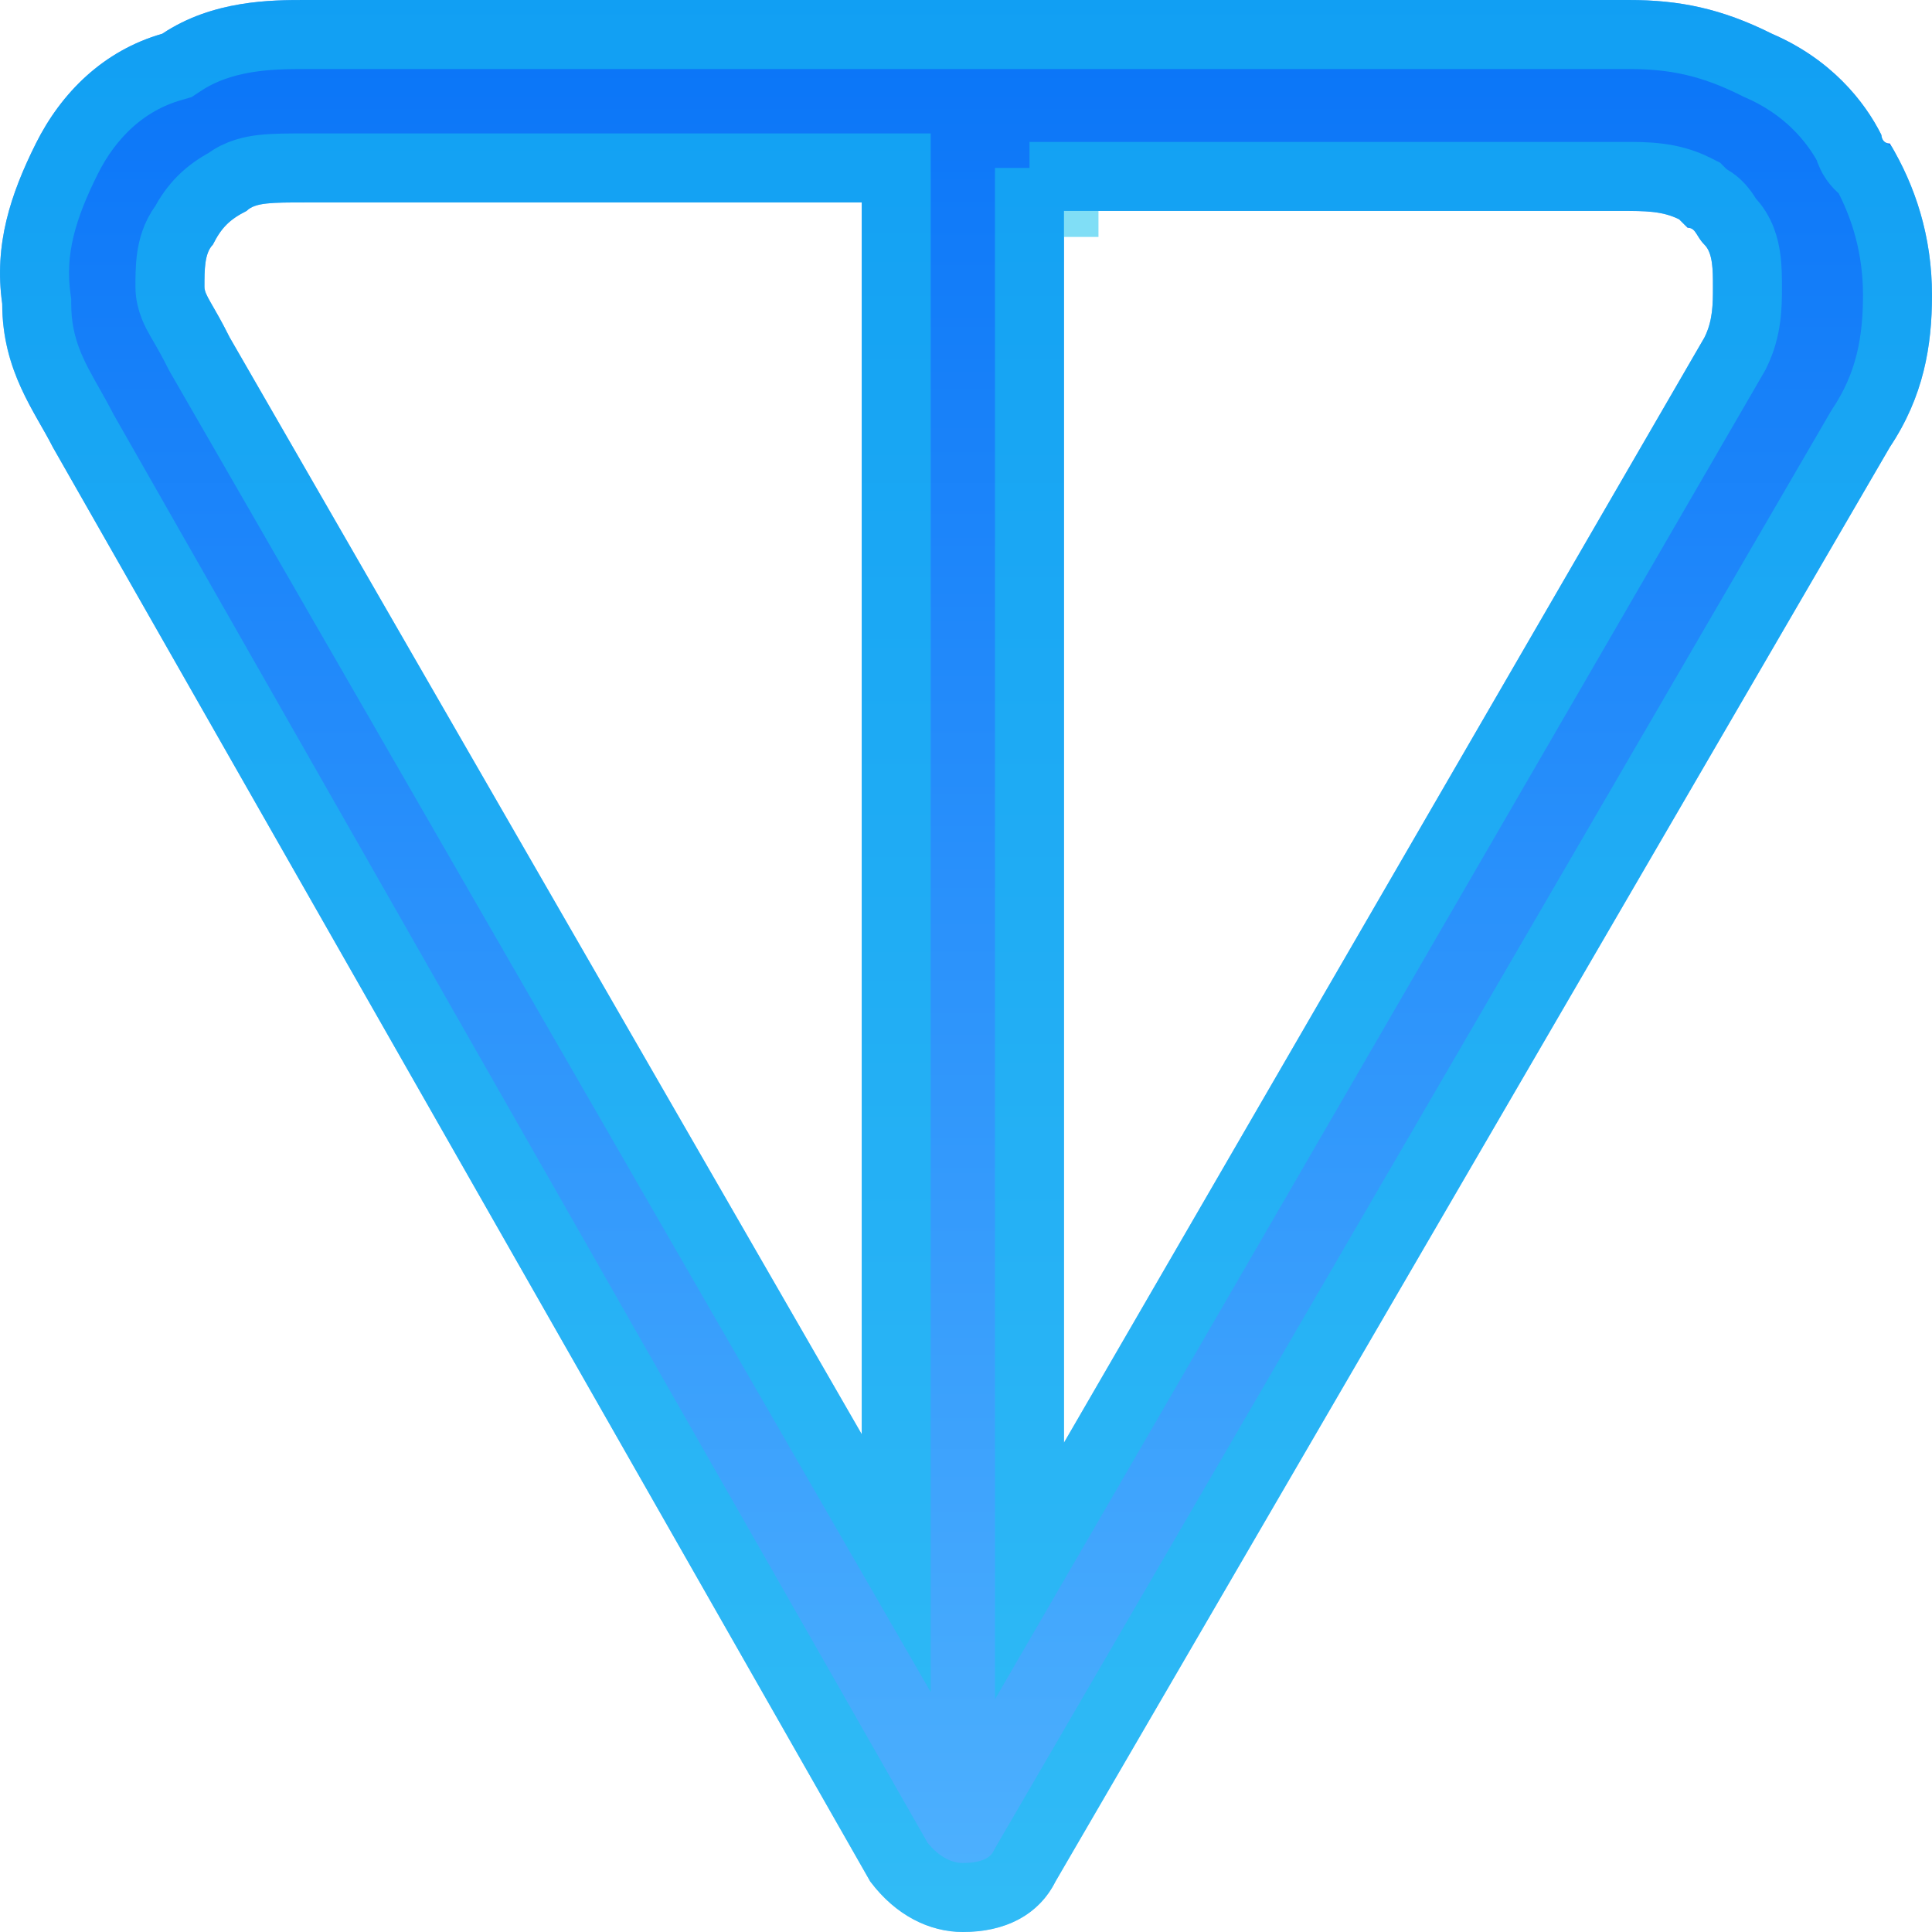 <svg width="28" height="28" viewBox="0 0 28 28" fill="none" xmlns="http://www.w3.org/2000/svg">
<g clip-path="url(#clip0_329_9314)">
<path fill-rule="evenodd" clip-rule="evenodd" d="M4.429 0H23.603C24.336 0 24.947 0.122 25.68 0.489C26.534 0.856 27.023 1.467 27.267 1.956C27.267 1.956 27.267 2.079 27.389 2.079C27.756 2.69 28 3.424 28 4.279C28 5.013 27.878 5.747 27.389 6.48L15.298 27.266C15.054 27.756 14.566 28 13.955 28C13.466 28 12.978 27.756 12.611 27.266L0.765 6.48C0.52 5.991 0.032 5.38 0.032 4.402C-0.09 3.546 0.154 2.812 0.52 2.079C0.887 1.345 1.497 0.734 2.352 0.489C3.085 -4.73714e-07 3.94 0 4.429 0ZM12.489 2.934H4.429C3.94 2.934 3.696 2.934 3.574 3.057C3.329 3.179 3.207 3.301 3.085 3.546C2.963 3.668 2.963 3.913 2.963 4.157C2.963 4.279 3.085 4.402 3.329 4.891L12.489 20.786V2.934ZM15.42 2.934V20.908L24.702 4.891C24.825 4.646 24.825 4.402 24.825 4.157C24.825 3.913 24.825 3.668 24.702 3.546C24.58 3.424 24.58 3.301 24.458 3.301L24.336 3.179C24.092 3.057 23.848 3.057 23.481 3.057H15.42V2.934Z" fill="url(#paint0_linear_329_9314)"/>
<path d="M25.456 0.936L25.469 0.943L25.482 0.949C26.176 1.246 26.579 1.729 26.79 2.122C26.799 2.157 26.814 2.198 26.835 2.241C26.872 2.315 26.936 2.405 27.04 2.475C27.32 2.987 27.5 3.587 27.5 4.279C27.5 4.951 27.39 5.578 26.973 6.203L26.965 6.216L26.957 6.229L14.866 27.015L14.858 27.029L14.851 27.043C14.712 27.32 14.428 27.5 13.955 27.5C13.649 27.5 13.31 27.352 13.029 26.99L1.206 6.244C1.141 6.117 1.073 5.996 1.006 5.877C0.764 5.451 0.532 5.04 0.532 4.402V4.366L0.527 4.331C0.425 3.621 0.621 2.997 0.968 2.302C1.285 1.666 1.797 1.168 2.49 0.97L2.565 0.948L2.63 0.905C3.222 0.51 3.93 0.5 4.429 0.5H23.603C24.264 0.5 24.797 0.607 25.456 0.936ZM12.989 2.934V2.434H12.489H4.429C4.42 2.434 4.412 2.434 4.403 2.434C4.181 2.434 3.974 2.434 3.808 2.453C3.662 2.469 3.464 2.507 3.293 2.639C3.162 2.709 3.04 2.792 2.93 2.902C2.819 3.013 2.737 3.135 2.667 3.265C2.542 3.427 2.501 3.612 2.483 3.735C2.463 3.878 2.463 4.031 2.463 4.143C2.463 4.148 2.463 4.153 2.463 4.157C2.463 4.362 2.562 4.534 2.611 4.619C2.614 4.624 2.618 4.629 2.62 4.634C2.631 4.652 2.641 4.671 2.653 4.691C2.712 4.793 2.786 4.922 2.882 5.114L2.889 5.128L2.896 5.14L12.056 21.036L12.989 22.655V20.786V2.934ZM14.92 20.908V22.768L15.853 21.159L25.135 5.142L25.143 5.128L25.15 5.114C25.325 4.763 25.325 4.415 25.325 4.183C25.325 4.174 25.325 4.166 25.325 4.157L25.325 4.143C25.325 4.031 25.325 3.878 25.304 3.735C25.284 3.593 25.233 3.369 25.056 3.192C25.052 3.189 25.051 3.188 25.05 3.186C25.047 3.182 25.047 3.176 24.997 3.101C24.971 3.063 24.915 2.981 24.818 2.913C24.787 2.891 24.755 2.873 24.722 2.858L24.69 2.826L24.632 2.768L24.56 2.732C24.208 2.556 23.855 2.556 23.529 2.557C23.513 2.557 23.497 2.557 23.481 2.557H15.42V2.934H14.92V3.057V3.557V20.908Z" stroke="#19C2EF" stroke-opacity="0.55"/>
</g>
<defs>
<linearGradient id="paint0_linear_329_9314" x1="14" y1="0" x2="14" y2="28" gradientUnits="userSpaceOnUse">
<stop stop-color="#0974F8"/>
<stop offset="1" stop-color="#4FB2FE"/>
</linearGradient>
<clipPath id="clip0_329_9314">
<rect width="28" height="28" fill="white"/>
</clipPath>
</defs>
</svg>
